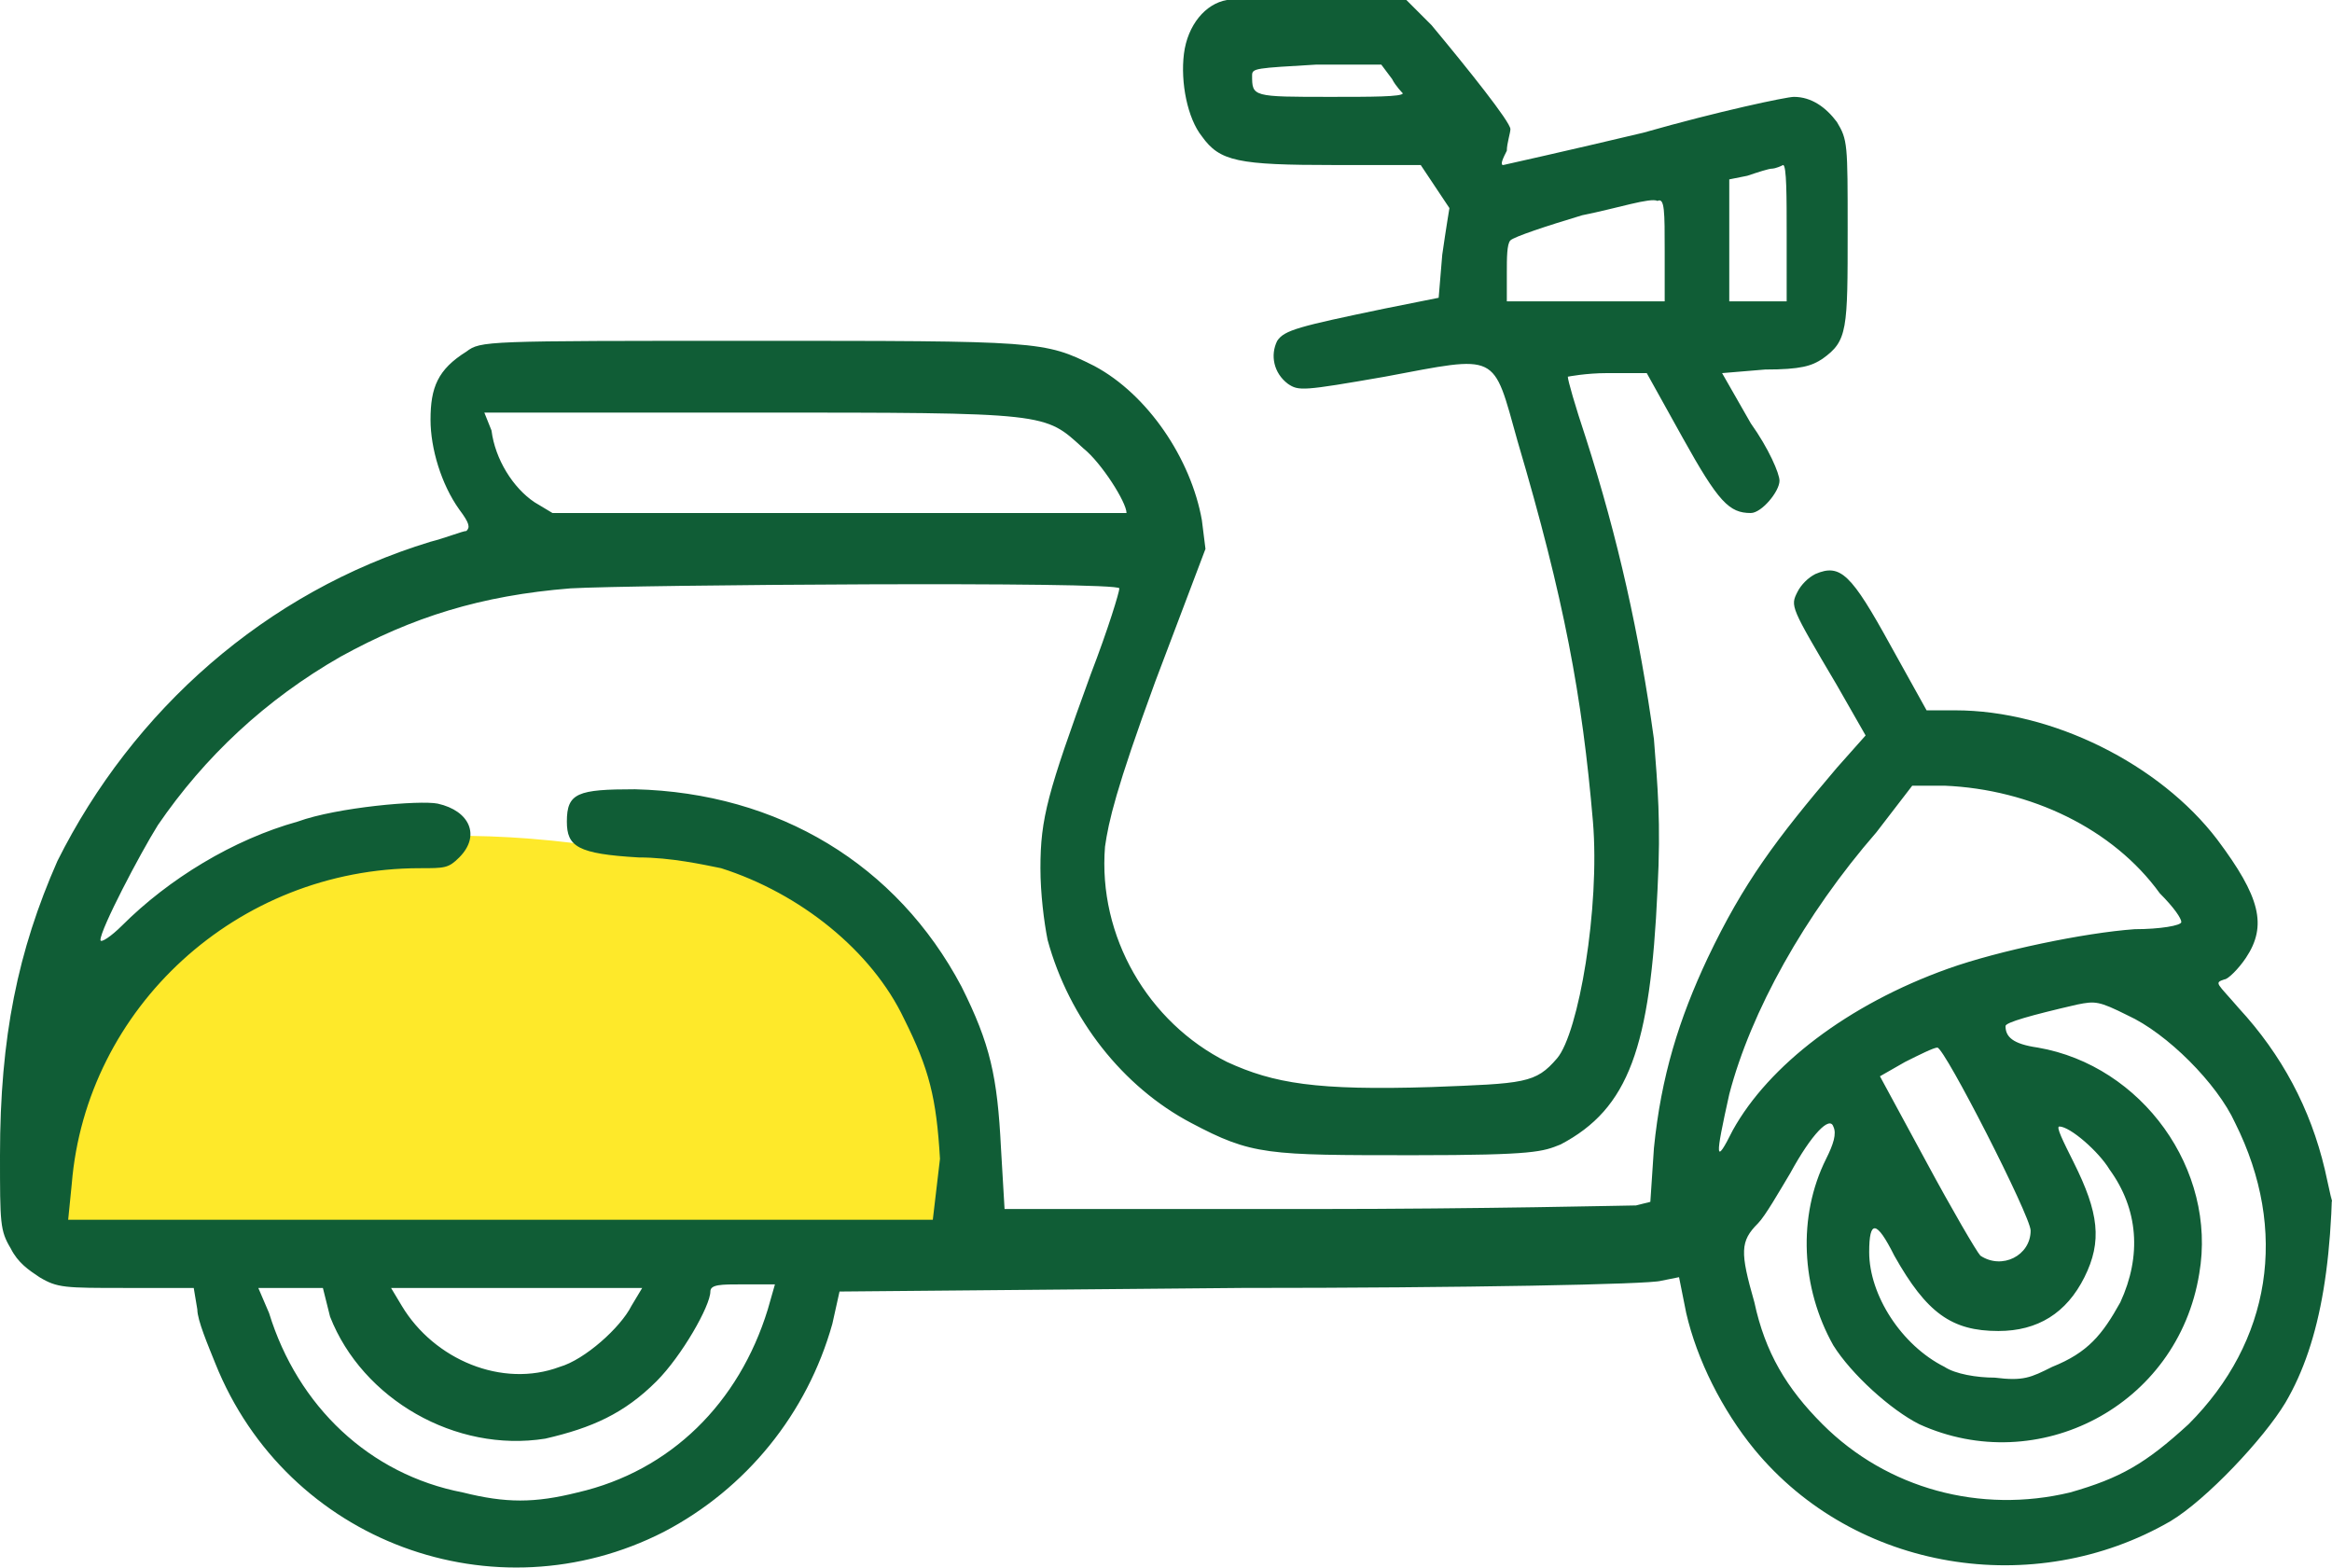 <?xml version="1.0" encoding="utf-8"?>
<!-- Generator: Adobe Illustrator 25.0.0, SVG Export Plug-In . SVG Version: 6.00 Build 0)  -->
<svg version="1.1" id="Layer_1" xmlns="http://www.w3.org/2000/svg" xmlns:xlink="http://www.w3.org/1999/xlink" x="0px" y="0px"
	 viewBox="0 0 65 43.7" style="enable-background:new 0 0 65 43.7;" xml:space="preserve">
<path style="fill:#FEE92A;" d="M16,23.5c-13.2-1.6-15.5,6.7-15,11h26C27.4,24.9,19.8,23.2,16,23.5z"/>
<path style="fill-rule:evenodd;clip-rule:evenodd;fill:#105D36;" d="M34.2,0c-0.6,0.1-1.1,0.7-1.2,1.5c-0.1,0.8,0.1,1.8,0.5,2.3
	c0.5,0.7,1,0.8,3.7,0.8l2.4,0L40,5.2c0.2,0.3,0.4,0.6,0.4,0.6c0,0-0.1,0.6-0.2,1.3l-0.1,1.2l-1.5,0.3c-2.4,0.5-2.8,0.6-3,0.9
	c-0.2,0.4-0.1,0.9,0.3,1.2c0.3,0.2,0.4,0.2,2.7-0.2c3.2-0.6,3-0.7,3.7,1.8c1.3,4.4,1.8,7.1,2.1,10.6c0.2,2.4-0.4,5.9-1,6.6
	c-0.6,0.7-0.9,0.7-3.5,0.8c-3.2,0.1-4.4-0.1-5.7-0.7c-2.2-1.1-3.6-3.5-3.4-6c0.1-0.7,0.3-1.6,1.4-4.6l1.4-3.7l-0.1-0.8
	c-0.3-1.7-1.5-3.5-3-4.3c-1.4-0.7-1.5-0.7-9.6-0.7c-7.4,0-7.5,0-7.9,0.3c-0.8,0.5-1,1-1,1.9c0,0.8,0.3,1.8,0.8,2.5
	c0.3,0.4,0.3,0.5,0.2,0.6c-0.1,0-0.6,0.2-1,0.3C7.4,16.5,3.7,19.8,1.6,24C0.5,26.5,0,28.9,0,32.2c0,1.9,0,2.1,0.3,2.6
	c0.2,0.4,0.5,0.6,0.8,0.8c0.5,0.3,0.7,0.3,2.4,0.3h1.9l0.1,0.6c0,0.3,0.3,1,0.5,1.5c2,5,7.8,7.1,12.5,4.7c2.3-1.2,4-3.3,4.7-5.8
	l0.2-0.9l11.2-0.1c6.2,0,11.4-0.1,11.7-0.2l0.5-0.1l0.2,1c0.3,1.3,1,2.7,1.9,3.8c2.8,3.4,7.8,4.2,11.6,2c1-0.6,2.6-2.3,3.2-3.3
	c1-1.7,1.4-4.1,1.3-7.8l0-1.8l0,2l0,2l-0.2-0.9c-0.4-1.7-1.2-3.2-2.4-4.5c-0.6-0.7-0.7-0.7-0.4-0.8c0.1,0,0.4-0.3,0.6-0.6
	c0.6-0.9,0.4-1.7-0.8-3.3c-1.6-2.1-4.6-3.6-7.3-3.6l-0.8,0l-1-1.8c-1.1-2-1.4-2.3-2.1-2c-0.2,0.1-0.4,0.3-0.5,0.5
	c-0.2,0.4-0.2,0.4,1.1,2.6l0.8,1.4l-0.8,0.9c-1.7,2-2.6,3.2-3.6,5.3c-0.8,1.7-1.3,3.3-1.5,5.3l-0.1,1.5l-0.4,0.1
	c-0.2,0-4.3,0.1-9,0.1h-8.6l-0.1-1.7c-0.1-2-0.3-2.9-1.1-4.5c-1.8-3.4-5.1-5.4-9.1-5.5c-1.6,0-1.9,0.1-1.9,0.9c0,0.7,0.3,0.9,2,1
	c0.9,0,1.8,0.2,2.3,0.3c2.2,0.7,4.2,2.3,5.1,4.2c0.7,1.4,0.9,2.2,1,3.9L26,34H13.9H1.9l0.1-1c0.4-4.9,4.6-8.8,9.7-8.8
	c0.7,0,0.8,0,1.1-0.3c0.6-0.6,0.3-1.3-0.6-1.5c-0.5-0.1-2.8,0.1-3.9,0.5c-1.8,0.5-3.6,1.6-4.9,2.9c-0.3,0.3-0.6,0.5-0.6,0.4
	c0-0.3,1.1-2.4,1.6-3.2c1.3-1.9,3-3.5,5.1-4.7c2-1.1,3.9-1.7,6.4-1.9c1.7-0.1,15.3-0.2,15.3,0c0,0.1-0.3,1.1-0.8,2.4
	c-1.2,3.3-1.4,4-1.4,5.4c0,0.7,0.1,1.5,0.2,2c0.6,2.2,2.1,4.1,4,5.1c1.7,0.9,2.1,0.9,6.2,0.9c3.4,0,3.6-0.1,4.1-0.3
	c1.9-1,2.5-2.7,2.7-7.1c0.1-1.9,0-2.9-0.1-4.2c-0.4-2.9-1-5.6-1.9-8.4c-0.3-0.9-0.5-1.6-0.5-1.7c0,0,0.5-0.1,1.1-0.1h1.1l1,1.8
	c1,1.8,1.3,2.1,1.9,2.1c0.3,0,0.8-0.6,0.8-0.9c0-0.2-0.3-0.9-0.8-1.6L48,10.4l1.2-0.1c1,0,1.3-0.1,1.6-0.3c0.7-0.5,0.7-0.8,0.7-3.6
	c0-2.4,0-2.5-0.3-3C50.9,3,50.5,2.7,50,2.7c-0.2,0-2.1,0.4-4.2,1c-2.1,0.5-3.9,0.9-3.9,0.9c-0.1,0,0-0.2,0.1-0.4
	C42,4,42.1,3.7,42.1,3.6c0-0.2-1.2-1.7-2.2-2.9L39.2,0l-2.3,0C35.6,0,34.4,0,34.2,0z M34.9,2.1c0,0.6,0,0.6,2.2,0.6c1.1,0,2,0,2-0.1
	c0,0-0.2-0.2-0.3-0.4l-0.3-0.4h-1.8C35,1.9,34.9,1.9,34.9,2.1z M49.4,4.7c-0.1,0-0.4,0.1-0.7,0.2L48.2,5v1.7v1.7h0.8h0.8V6.5
	c0-1,0-1.9-0.1-1.9C49.5,4.7,49.4,4.7,49.4,4.7z M44.1,6c-1,0.3-1.9,0.6-2,0.7C42,6.8,42,7.2,42,7.6l0,0.8h2.2h2.2V7
	c0-1.1,0-1.5-0.2-1.4C46,5.5,45.1,5.8,44.1,6z M13.7,12c0.1,0.8,0.6,1.6,1.2,2l0.5,0.3l8,0c4.4,0,8,0,8,0c0-0.3-0.7-1.4-1.2-1.8
	c-1.1-1-0.9-1-9.3-1l-7.4,0L13.7,12z M52.3,23.2c-2,2.3-3.5,5-4.1,7.3c-0.4,1.8-0.4,2,0.1,1c1-1.8,3.2-3.5,6-4.5
	c1.4-0.5,3.8-1,5.2-1.1c0.7,0,1.3-0.1,1.3-0.2c0-0.1-0.2-0.4-0.6-0.8c-1.3-1.8-3.6-2.9-6-3l-0.9,0L52.3,23.2z M57.9,28
	c-1.3,0.3-2,0.5-2,0.6c0,0.3,0.2,0.5,0.9,0.6c2.9,0.5,5,3.4,4.5,6.3c-0.6,3.7-4.5,5.7-7.8,4.2c-0.8-0.4-1.9-1.4-2.4-2.2
	c-0.9-1.6-1-3.6-0.2-5.2c0.2-0.4,0.3-0.7,0.2-0.9c-0.1-0.3-0.6,0.2-1.2,1.3c-0.3,0.5-0.7,1.2-0.9,1.4c-0.5,0.5-0.5,0.8-0.1,2.2
	c0.3,1.4,0.9,2.4,1.9,3.4c1.8,1.8,4.4,2.5,6.9,1.9c1.4-0.4,2.1-0.8,3.3-1.9c2.3-2.3,2.8-5.4,1.3-8.4c-0.5-1.1-1.9-2.5-3-3
	C58.5,27.9,58.4,27.9,57.9,28z M53.1,29.6L52.4,30l1.3,2.4c0.7,1.3,1.4,2.5,1.5,2.6c0.6,0.4,1.4,0,1.4-0.7c0-0.4-2.4-5.1-2.6-5.1
	C53.9,29.2,53.5,29.4,53.1,29.6z M0.1,32c0,1.3,0,1.7,0,1.1c0-0.6,0-1.7,0-2.3C0.1,30.3,0.1,30.8,0.1,32z M57.8,32.4
	c0.7,1.4,0.8,2.2,0.3,3.2c-0.5,1-1.3,1.5-2.4,1.5c-1.3,0-2-0.5-2.9-2.1c-0.5-1-0.7-1-0.7-0.1c0,1.2,0.9,2.6,2.1,3.2
	c0.3,0.2,0.9,0.3,1.4,0.3c0.8,0.1,1,0,1.6-0.3c1-0.4,1.4-0.9,1.9-1.8c0.6-1.3,0.5-2.6-0.3-3.7c-0.3-0.5-1.1-1.2-1.4-1.2
	C57.3,31.4,57.5,31.8,57.8,32.4z M7.5,36.6c0.8,2.6,2.8,4.5,5.4,5c1.2,0.3,2,0.3,3.2,0c2.6-0.6,4.5-2.5,5.3-5.1l0.2-0.7h-0.9
	c-0.6,0-0.9,0-0.9,0.2c0,0.4-0.8,1.8-1.5,2.5c-0.9,0.9-1.8,1.3-3.1,1.6c-2.5,0.4-5.1-1.1-6-3.4L9,35.9H8.1H7.2L7.5,36.6z M11.2,36.4
	c0.9,1.5,2.8,2.3,4.4,1.7c0.7-0.2,1.7-1.1,2-1.7l0.3-0.5h-3.5h-3.5L11.2,36.4z"/>
</svg>
